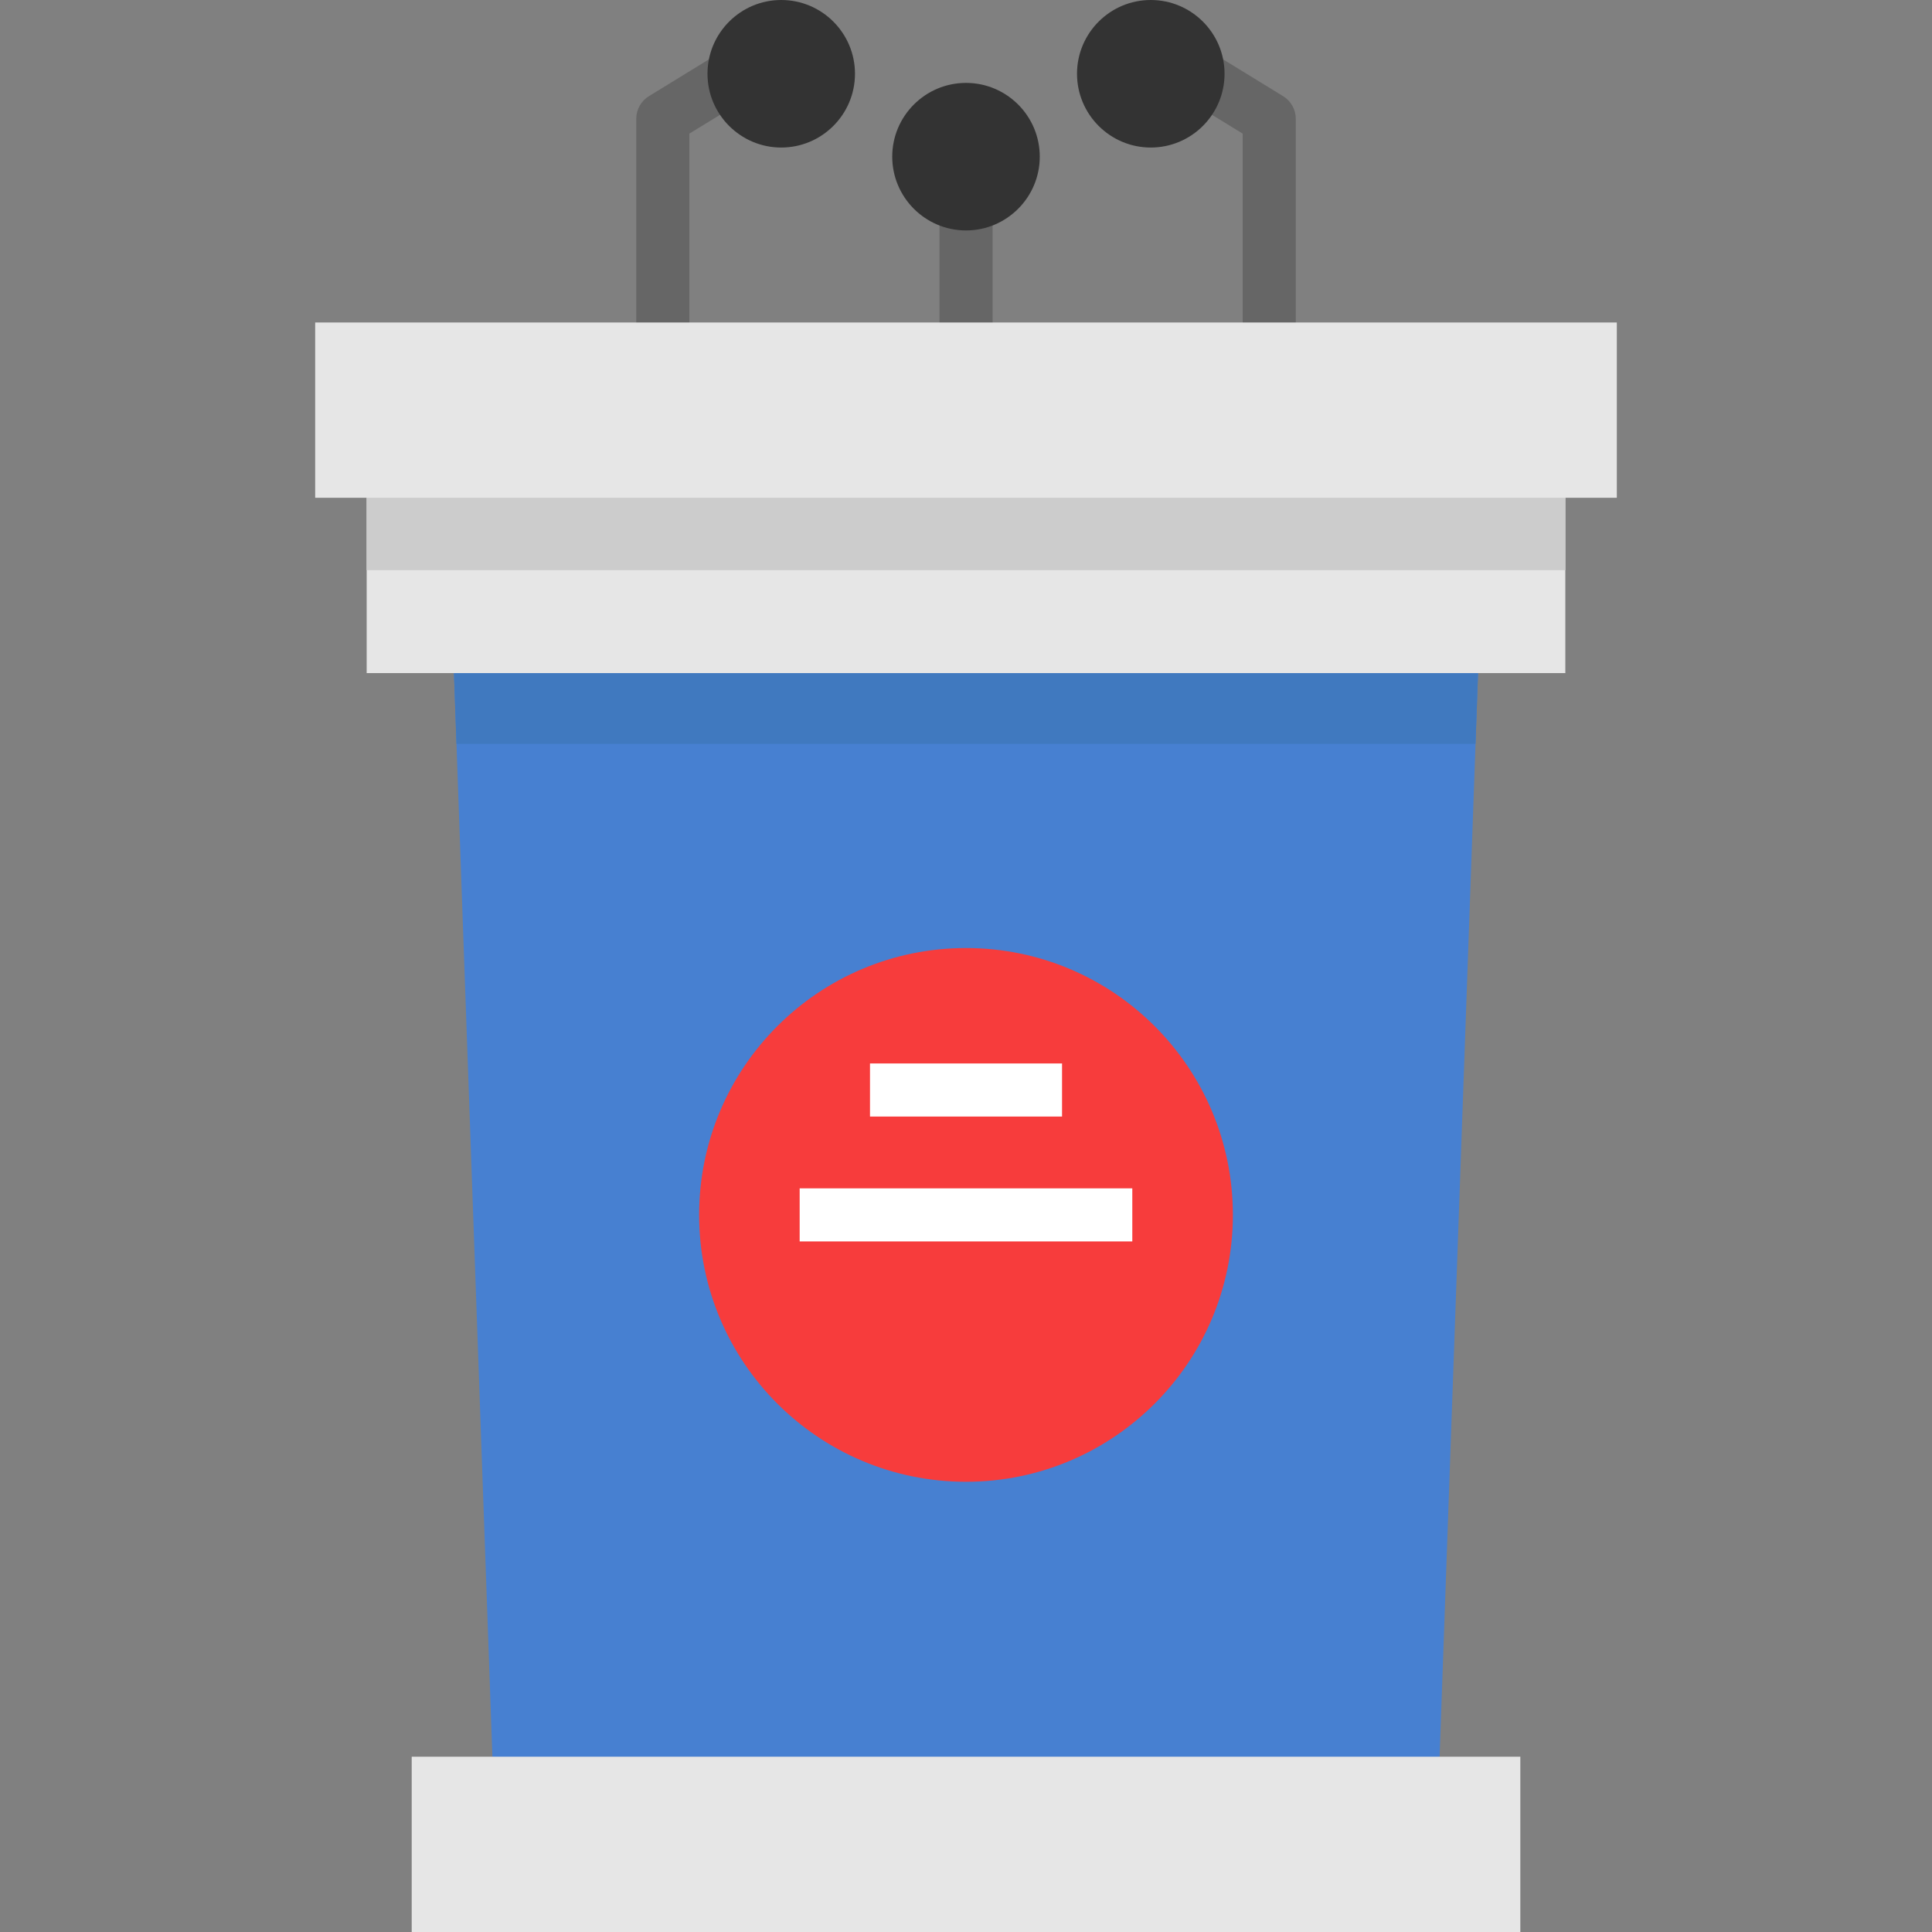 <?xml version="1.0" encoding="iso-8859-1"?>
<!-- Generator: Adobe Illustrator 19.0.0, SVG Export Plug-In . SVG Version: 6.00 Build 0)  -->
<svg version="1.1" id="Layer_1" xmlns="http://www.w3.org/2000/svg" xmlns:xlink="http://www.w3.org/1999/xlink" x="0px" y="0px"
	 viewBox="0 0 512 512" style="enable-background:new 0 0 512 512;" xml:space="preserve">
<rect x="0" y="0" width="512" height="512" fill="#808080" stroke="none"/>
<path style="fill:#4780D1;" d="M120.303,178.377l0.668,18.758l9.52,268.415l131.767,28.27l119.251-28.269l9.52-268.415l0.668-18.758
	L120.303,178.377L120.303,178.377z"/>
<path style="fill:#F73C3C;" d="M256.006,251.24c39.052,0,70.718,31.666,70.718,70.718c0,39.064-31.666,70.729-70.718,70.729
	c-39.064,0-70.729-31.666-70.729-70.729C185.276,282.906,216.942,251.24,256.006,251.24z"/>
<polygon style="fill:#4079BF;" points="391.697,178.377 391.028,197.135 120.972,197.135 120.303,178.377 259.913,151.096 "/>
<g>
	<rect x="230.559" y="281.827" style="fill:#FFFFFF;" width="50.893" height="14.069"/>
	<rect x="211.919" y="314.924" style="fill:#FFFFFF;" width="88.151" height="14.069"/>
</g>
<g>
	<path style="fill:#666666;" d="M182.685,97.557h-14.069V31.478c0-2.447,1.271-4.718,3.357-5.997l19.461-11.935l7.354,11.992
		l-16.105,9.876v62.142H182.685z"/>
	<rect x="248.977" y="53.449" style="fill:#666666;" width="14.069" height="44.108"/>
	<path style="fill:#666666;" d="M343.395,99.121h-14.069V35.416l-16.105-9.876l7.354-11.992l19.461,11.935
		c2.086,1.279,3.357,3.55,3.357,5.997v67.641H343.395z"/>
</g>
<g>
	<polygon style="fill:#E6E6E6;" points="414.828,121.004 414.828,178.377 391.697,178.377 120.303,178.377 97.172,178.377 
		97.172,121.004 	"/>
	<polygon style="fill:#E6E6E6;" points="402.905,465.55 402.905,512 109.107,512 109.107,465.55 130.491,465.55 381.509,465.55 	"/>
</g>
<polygon style="fill:#CCCCCC;" points="414.828,121.004 414.828,151.096 391.697,151.096 120.303,151.096 97.172,151.096 
	97.172,121.004 "/>
<g>
	<path style="fill:#333333;" d="M207.036,0c-10.776,0-19.544,8.767-19.544,19.544c0,10.782,8.767,19.555,19.544,19.555
		c10.776,0,19.544-8.773,19.544-19.555C226.579,8.767,217.812,0,207.036,0z"/>
	<path style="fill:#333333;" d="M304.964,0c-10.776,0-19.544,8.767-19.544,19.544c0,10.782,8.767,19.555,19.544,19.555
		c10.782,0,19.555-8.773,19.555-19.555C324.52,8.767,315.747,0,304.964,0z"/>
	<path style="fill:#333333;" d="M256.006,21.97c-10.782,0-19.555,8.767-19.555,19.544c0,10.782,8.773,19.555,19.555,19.555
		c10.776,0,19.543-8.773,19.543-19.555C275.549,30.737,266.782,21.97,256.006,21.97z"/>
</g>
<polygon style="fill:#E6E6E6;" points="428.474,85.466 428.474,131.916 414.828,131.916 97.172,131.916 83.526,131.916 
	83.526,85.466 175.651,85.466 256.006,85.466 336.361,85.466 "/>
<g>
</g>
<g>
</g>
<g>
</g>
<g>
</g>
<g>
</g>
<g>
</g>
<g>
</g>
<g>
</g>
<g>
</g>
<g>
</g>
<g>
</g>
<g>
</g>
<g>
</g>
<g>
</g>
<g>
</g>
</svg>
